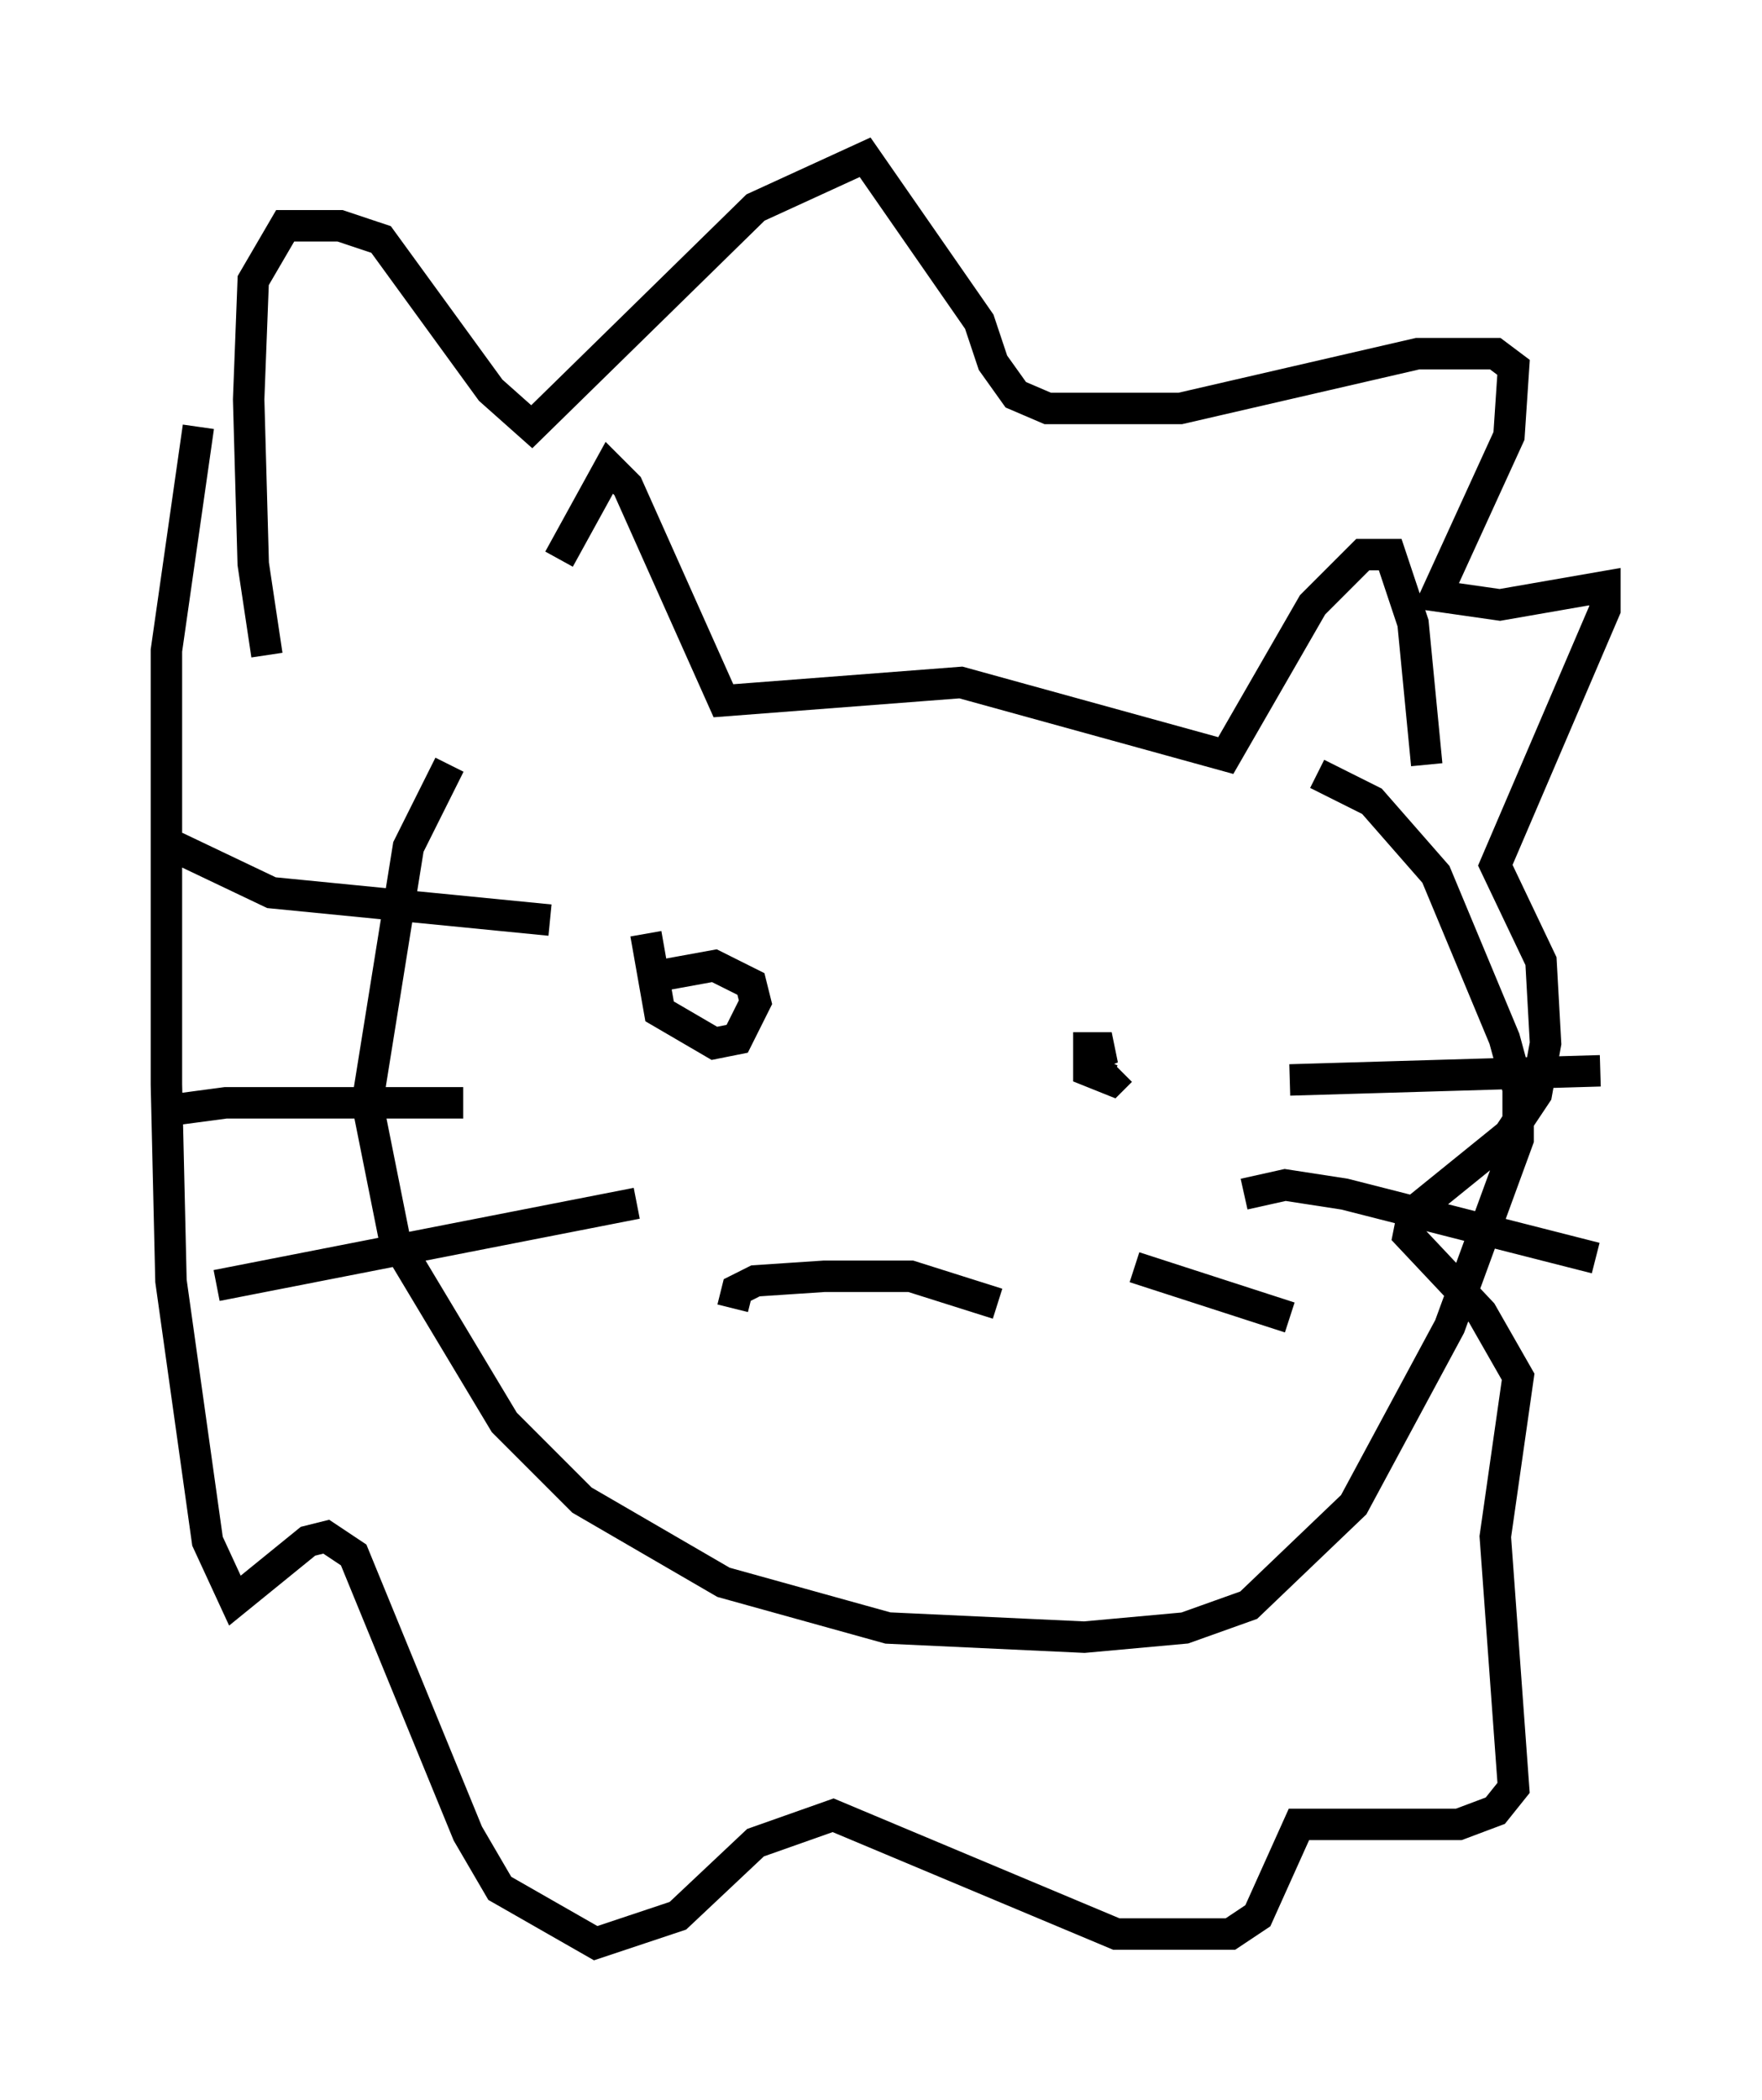 <?xml version="1.0" encoding="utf-8" ?>
<svg baseProfile="full" height="66.793" version="1.1" width="56.045" xmlns="http://www.w3.org/2000/svg" xmlns:ev="http://www.w3.org/2001/xml-events" xmlns:xlink="http://www.w3.org/1999/xlink"><defs /><rect fill="white" height="66.793" width="56.045" x="0" y="0" /><path d="M16.62, 23.302 m1.162, -5.52 l1.598, -2.905 0.581, 0.581 l3.05, 6.827 7.553, -0.581 l8.425, 2.324 2.76, -4.793 l1.598, -1.598 0.872, 0.0 l0.726, 2.179 0.436, 4.503 m-31.084, 0.0 l-1.307, 2.615 -1.307, 8.134 l0.872, 4.358 3.486, 5.81 l2.469, 2.469 4.503, 2.615 l5.229, 1.453 6.246, 0.291 l3.196, -0.291 2.034, -0.726 l3.341, -3.196 3.05, -5.665 l2.179, -5.955 0.0, -1.598 l-0.436, -1.598 -2.179, -5.229 l-2.034, -2.324 -1.743, -0.872 m-21.352, 5.084 l0.436, 2.469 1.743, 1.017 l0.726, -0.145 0.581, -1.162 l-0.145, -0.581 -1.162, -0.581 l-1.598, 0.291 0.145, -0.436 m13.073, 3.196 l1.017, -0.436 -0.726, 0.0 l0.0, 0.726 0.726, 0.291 l0.291, -0.291 m-12.346, 7.553 l0.145, -0.581 0.581, -0.291 l2.179, -0.145 2.76, 0.0 l2.76, 0.872 m-23.24, -20.626 l-0.436, -2.905 -0.145, -5.229 l0.145, -3.777 1.017, -1.743 l1.743, 0.0 1.307, 0.436 l3.486, 4.793 1.307, 1.162 l7.117, -6.972 3.486, -1.598 l3.631, 5.229 0.436, 1.307 l0.726, 1.017 1.017, 0.436 l4.212, 0.0 7.553, -1.743 l2.469, 0.0 0.581, 0.436 l-0.145, 2.179 -2.324, 5.084 l2.034, 0.291 3.341, -0.581 l0.0, 0.726 -3.486, 8.134 l1.453, 3.05 0.145, 2.615 l-0.291, 1.598 -0.872, 1.307 l-3.05, 2.469 -0.145, 0.726 l2.324, 2.469 1.162, 2.034 l-0.726, 5.084 0.581, 7.989 l-0.581, 0.726 -1.162, 0.436 l-5.084, 0.0 -1.307, 2.905 l-0.872, 0.581 -3.631, 0.0 l-9.006, -3.777 -2.469, 0.872 l-2.469, 2.324 -2.615, 0.872 l-3.05, -1.743 -1.017, -1.743 l-3.631, -8.86 -0.872, -0.581 l-0.581, 0.145 -2.324, 1.888 l-0.872, -1.888 -1.162, -8.279 l-0.145, -6.246 0.0, -13.799 l1.017, -7.117 m-0.726, 13.363 l3.05, 1.453 8.86, 0.872 m-12.492, 6.101 l2.179, -0.291 7.553, 0.0 m-7.844, 5.81 l13.363, -2.615 m20.771, -3.922 l9.877, -0.291 m-11.33, 3.922 l1.307, -0.291 1.888, 0.291 l7.989, 2.034 m-14.67, 0.291 l4.939, 1.598 " fill="none" stroke="black" stroke-width="1" /></svg>